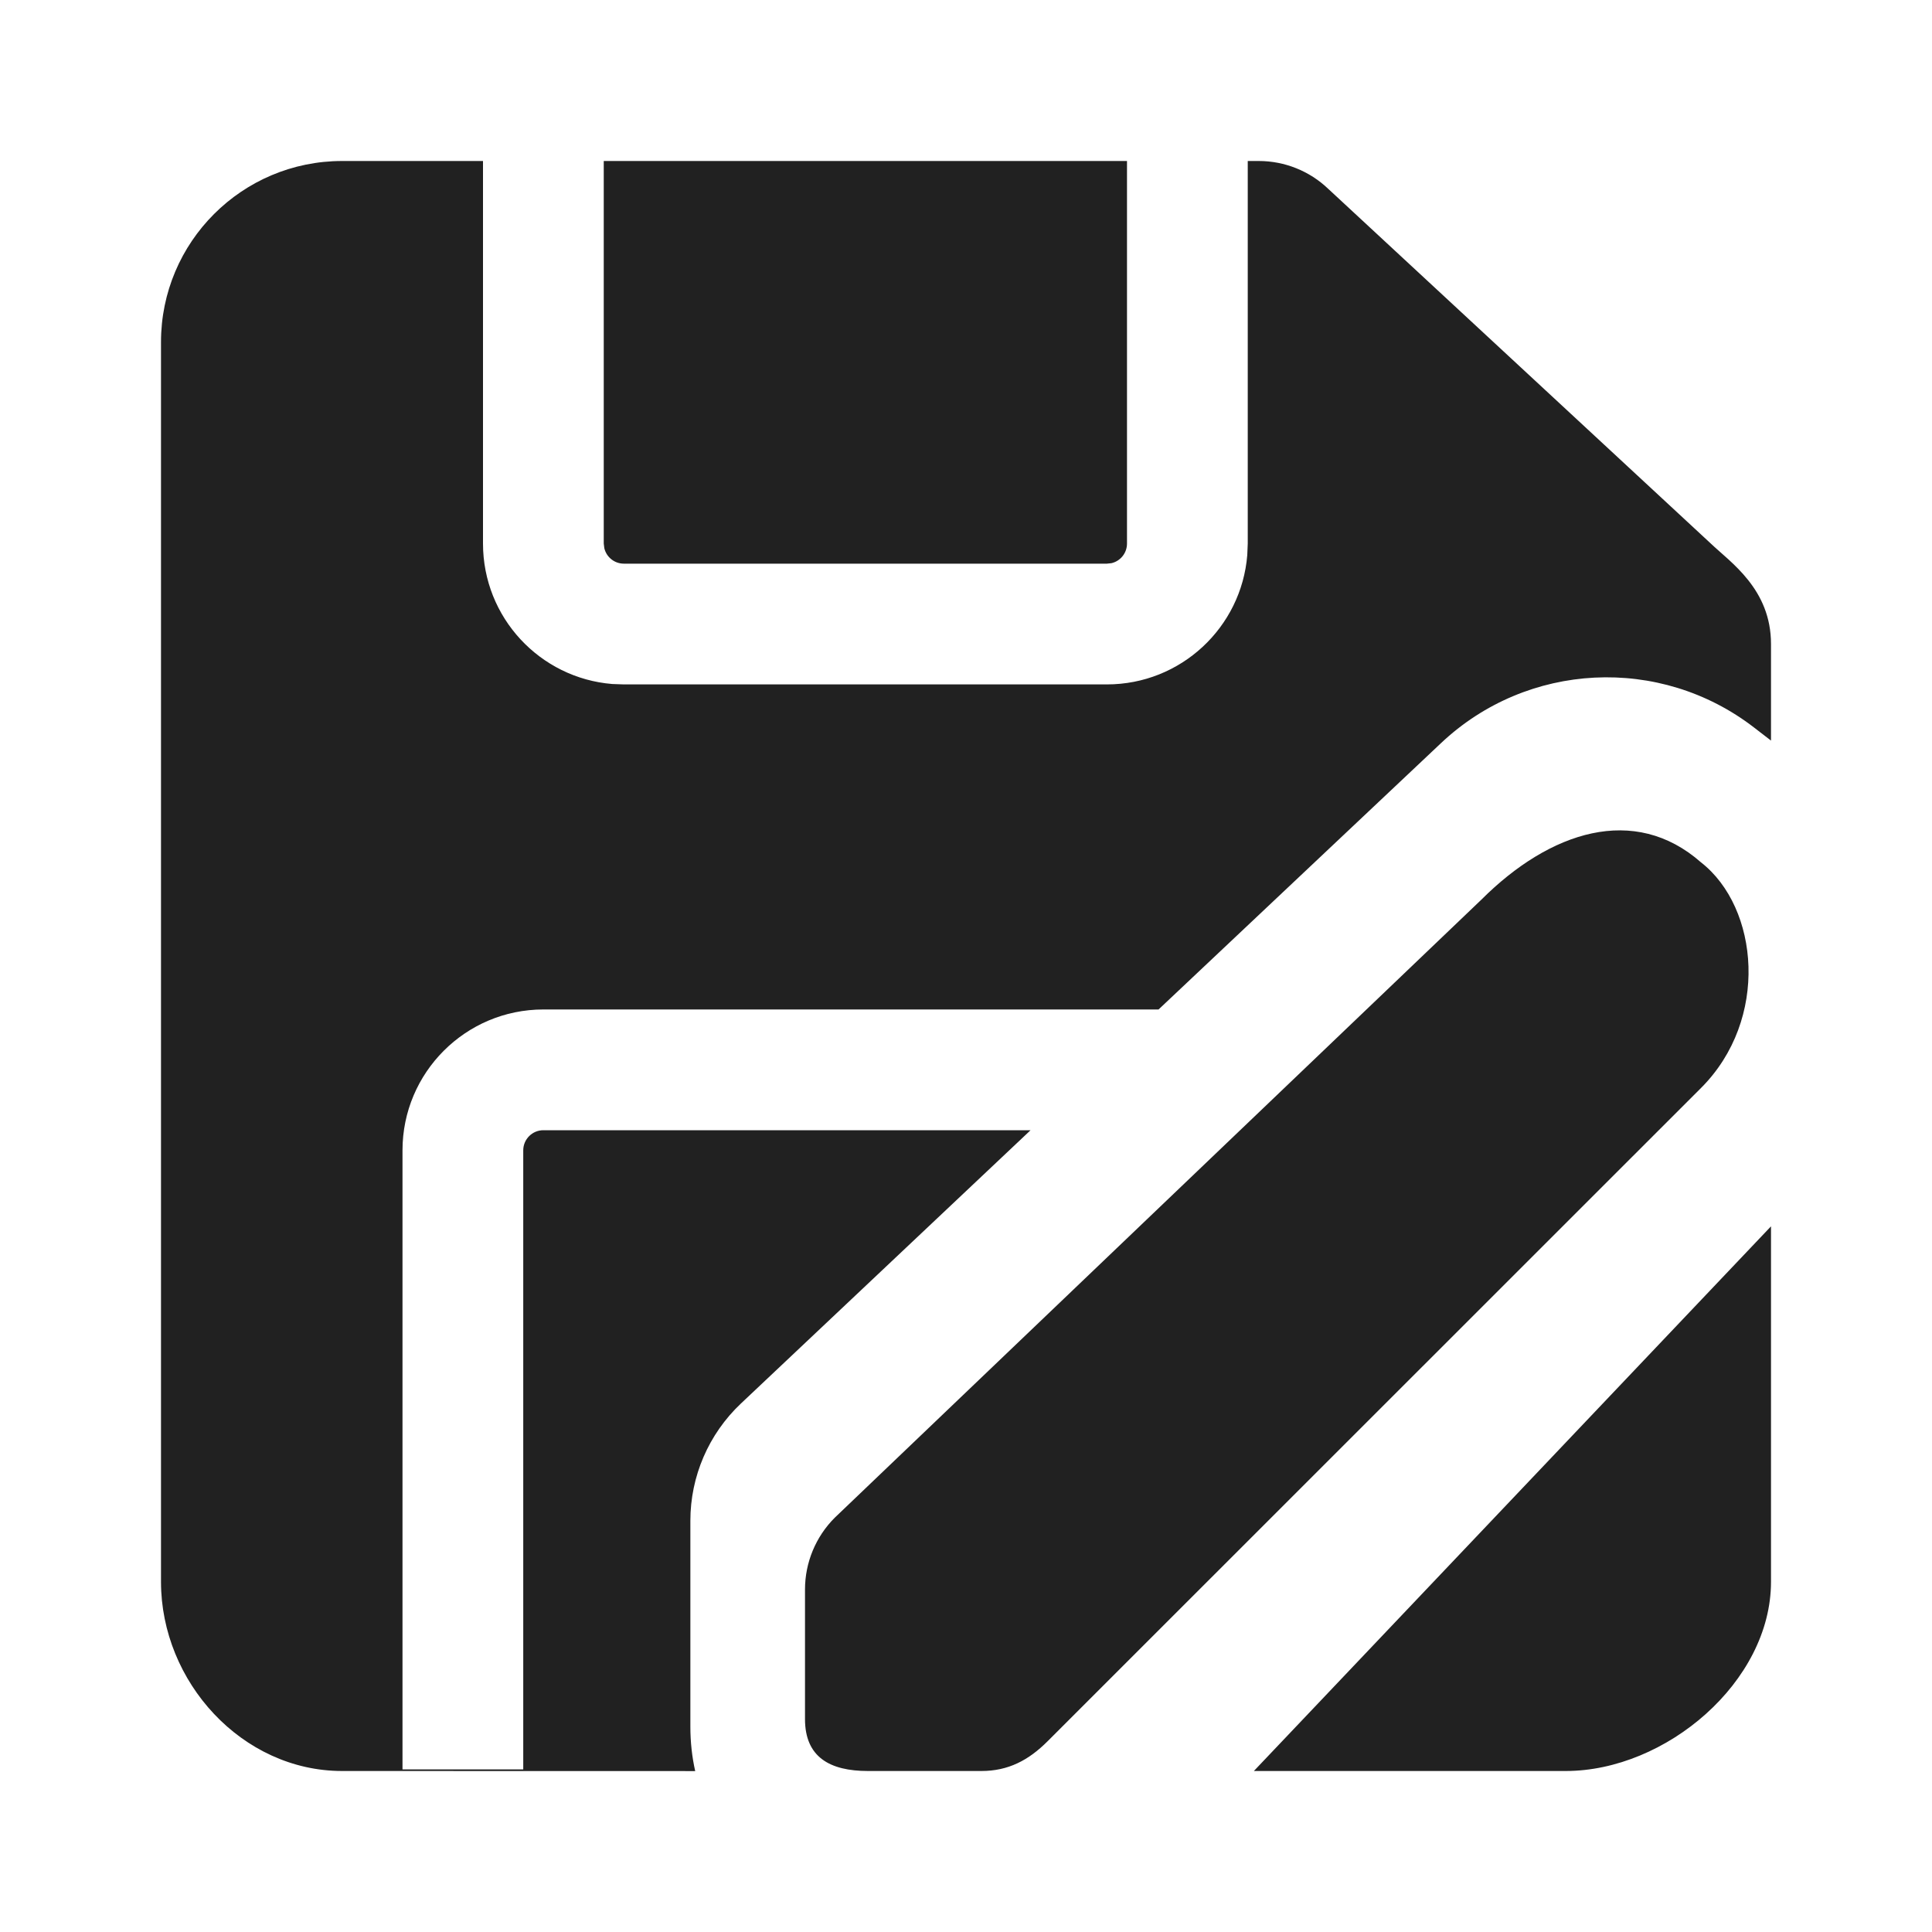 <?xml version="1.0" encoding="UTF-8"?>
<svg width="24px" height="24px" viewBox="0 0 24 24" version="1.1" xmlns="http://www.w3.org/2000/svg" xmlns:xlink="http://www.w3.org/1999/xlink">
    <!-- Generator: Sketch 59.1 (86144) - https://sketch.com -->
    <title>ic_save_as_24_filled</title>
    <desc>Created with Sketch.</desc>
    <g id="🔍-Product-Icons" stroke="none" stroke-width="1" fill="none" fill-rule="evenodd">
        <g id="ic_save_as_24_filled" fill="#212121" fill-rule="nonzero">
            <path d="M6,2 L6,6.752 C6,7.671 6.707,8.424 7.606,8.497 L7.75,8.502 L13.75,8.502 C14.668,8.502 15.421,7.795 15.494,6.896 L15.5,6.752 L15.5,2 L15.637,2 C15.958,2 16.268,2.124 16.5,2.346 L21.25,6.75 C21.497,6.986 22,7.318 22,8 L22,9.2 L21.79,9.038 C20.622,8.137 18.972,8.22 17.9,9.232 L14.392,12.54 L6.75,12.54 C5.784,12.54 5,13.324 5,14.29 L5,21.98 L6.5,21.98 L6.5,14.29 C6.5,14.152 6.612,14.04 6.75,14.04 L12.802,14.04 L9.203,17.436 C8.803,17.814 8.576,18.34 8.576,18.891 L8.576,21.449 C8.576,21.638 8.596,21.823 8.636,22.001 L4.25,22 C3.007,22 2,20.893 2,19.65 L2,4.25 C2,3.007 3.007,2 4.25,2 L6,2 Z M22,15.234 L22,19.65 C22,20.893 20.693,22 19.45,22 L15.576,22 L22,15.234 Z M21.131,10.713 C21.851,11.275 21.982,12.664 21.131,13.515 L13.013,21.631 C12.777,21.867 12.525,22 12.191,22 L10.782,22 C10.309,22 10,21.828 10,21.355 L10,19.745 C10,19.411 10.133,19.09 10.369,18.854 L18.403,11.175 C19.254,10.325 20.304,9.985 21.131,10.713 Z M14,2 L14,6.752 C14,6.871 13.918,6.97 13.807,6.996 L13.75,7.002 L7.75,7.002 C7.632,7.002 7.533,6.92 7.507,6.81 L7.5,6.752 L7.5,2 L14,2 Z" id="🎨-Color"></path>
        </g>
    </g>
</svg>